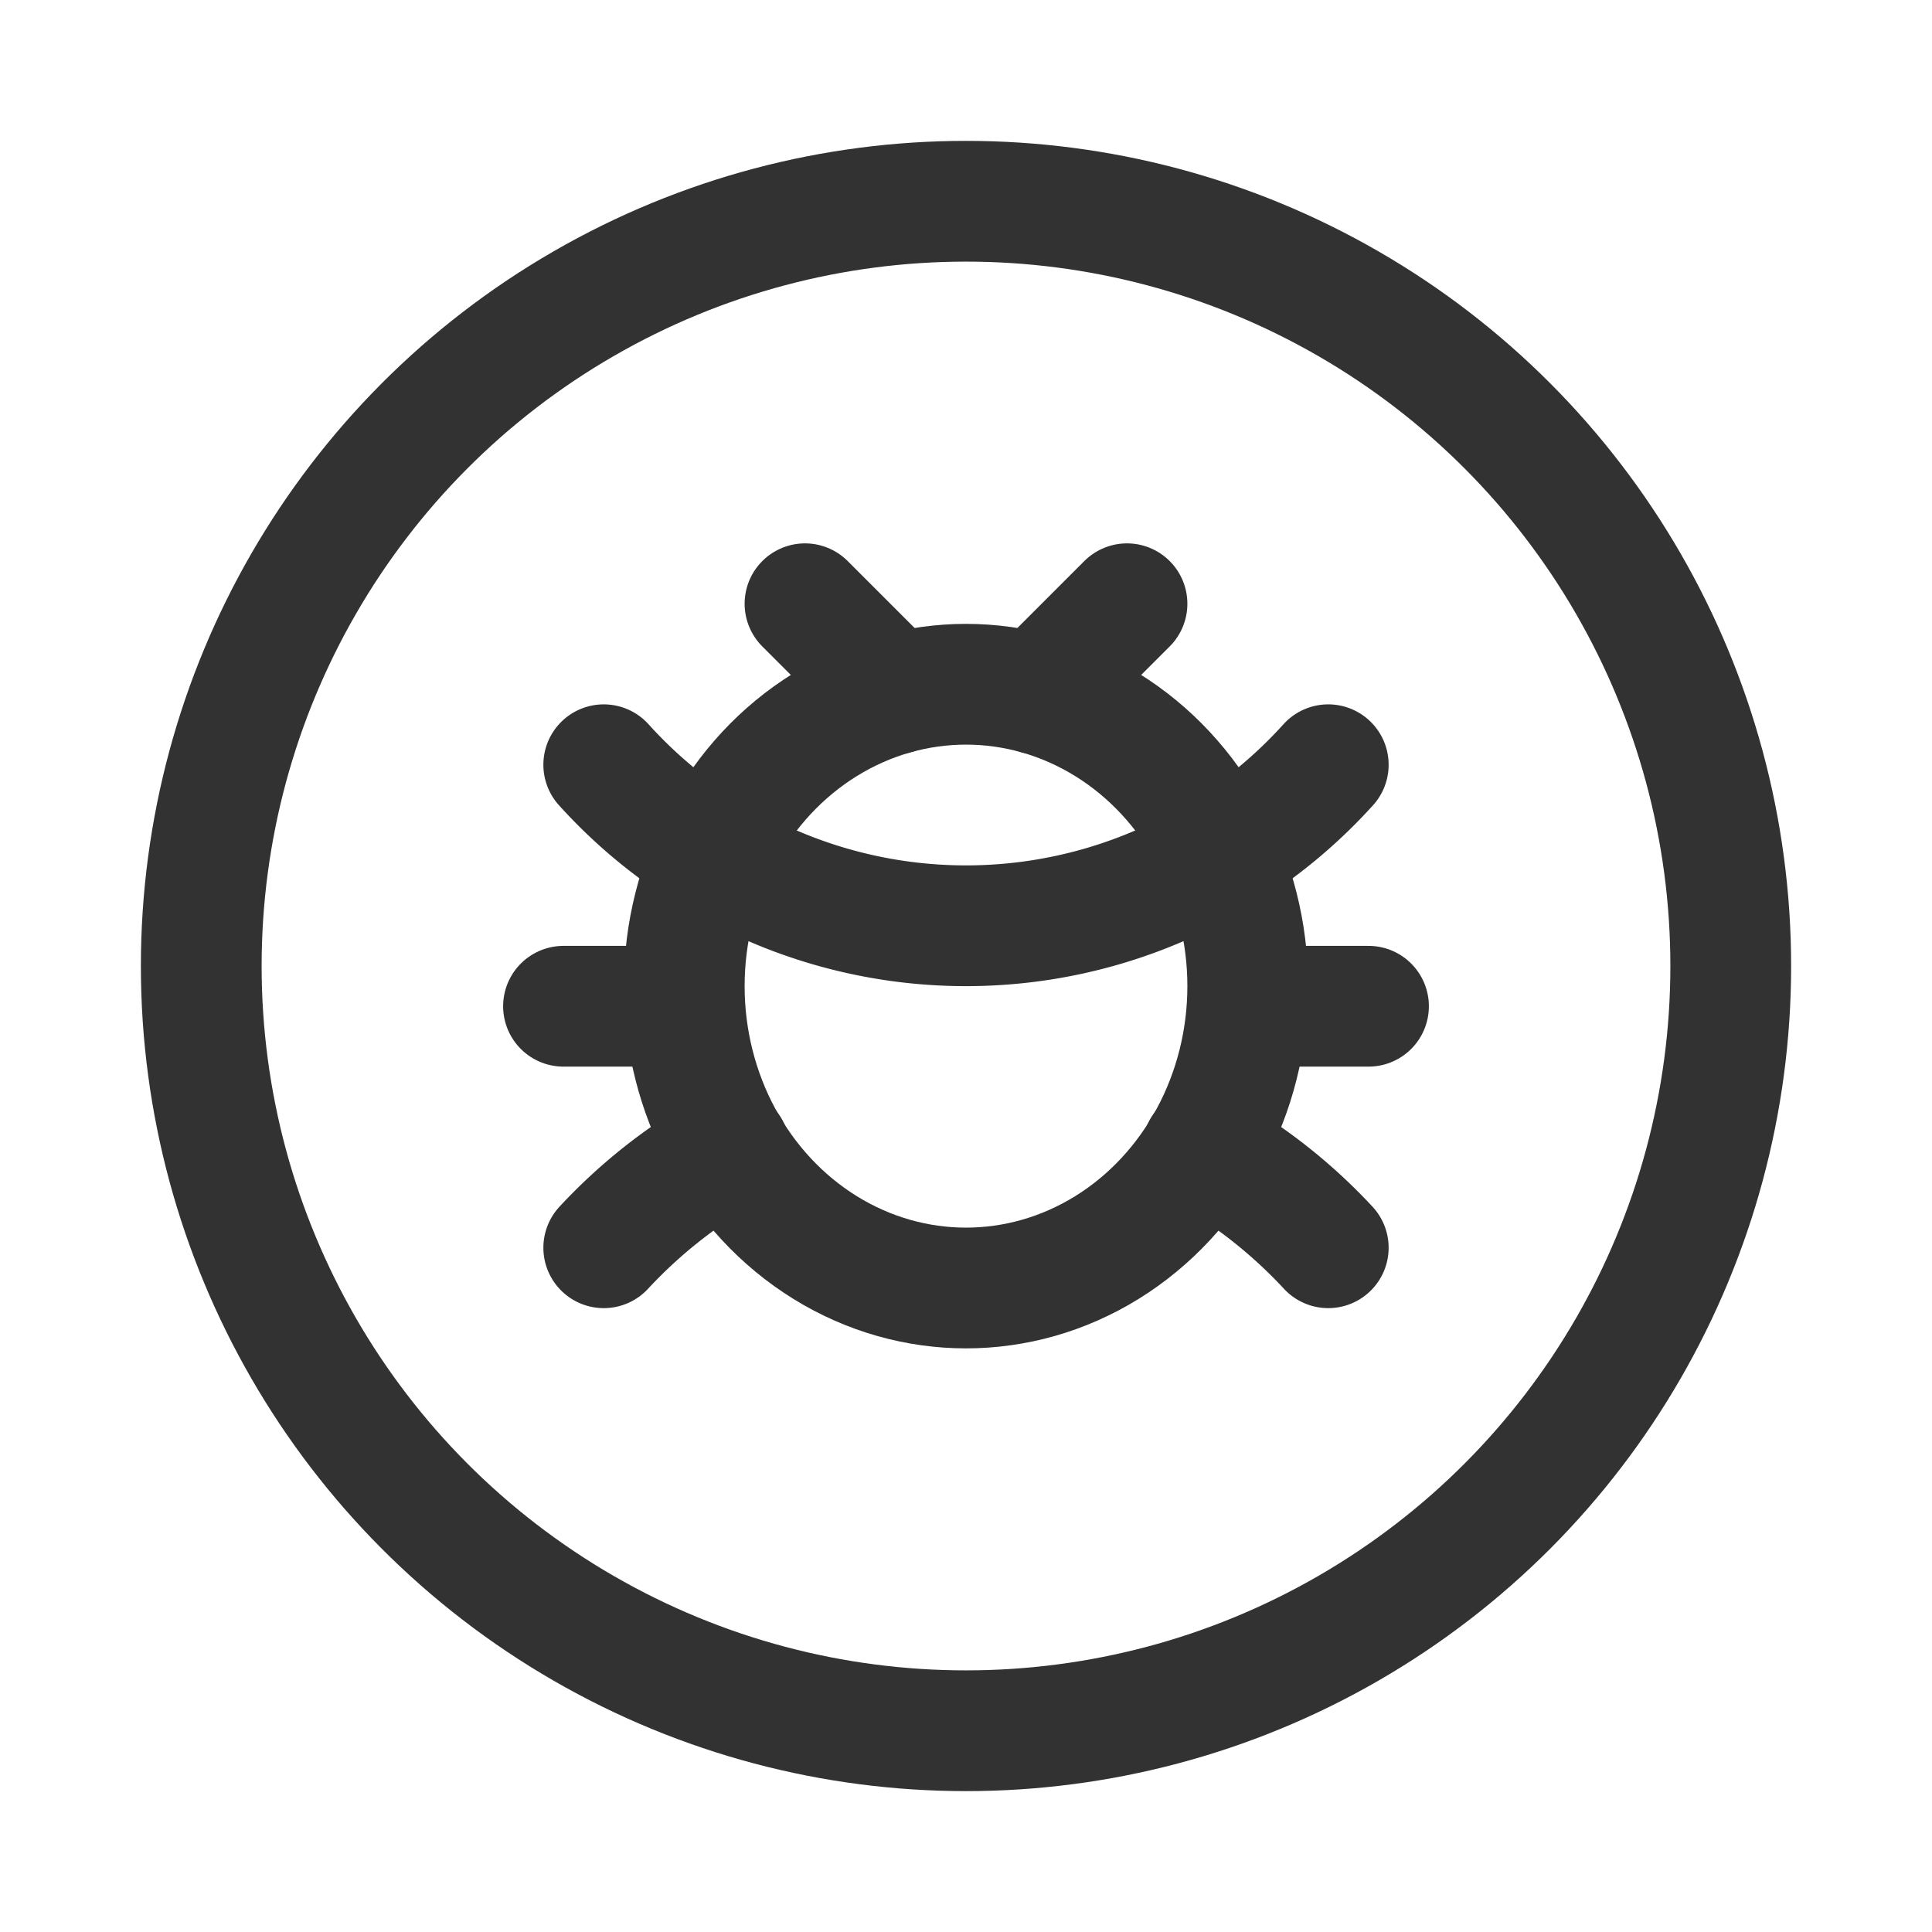 <svg id="Layer_3" data-name="Layer 3" xmlns="http://www.w3.org/2000/svg" viewBox="0 0 24 24"><path d="M0,0H24V24H0Z" fill="none"/><line x1="12.88" y1="8.62" x2="14" y2="7.5" fill="none" stroke="#323232" stroke-linecap="round" stroke-linejoin="round" stroke-width="1.5"/><line x1="11.12" y1="8.62" x2="10" y2="7.5" fill="none" stroke="#323232" stroke-linecap="round" stroke-linejoin="round" stroke-width="1.5"/><line x1="8.5" y1="12.5" x2="7" y2="12.5" fill="none" stroke="#323232" stroke-linecap="round" stroke-linejoin="round" stroke-width="1.5"/><ellipse cx="12" cy="12.25" rx="3.5" ry="3.75" fill="none" stroke="#323232" stroke-linecap="round" stroke-linejoin="round" stroke-width="1.5"/><path d="M16.5,9.5a6.062,6.062,0,0,1-9,0" fill="none" stroke="#323232" stroke-linecap="round" stroke-linejoin="round" stroke-width="1.5"/><line x1="17" y1="12.5" x2="15.5" y2="12.5" fill="none" stroke="#323232" stroke-linecap="round" stroke-linejoin="round" stroke-width="1.5"/><path d="M16.5,15.5a6.404,6.404,0,0,0-1.56-1.228" fill="none" stroke="#323232" stroke-linecap="round" stroke-linejoin="round" stroke-width="1.5"/><path d="M9.06,14.272A6.404,6.404,0,0,0,7.5,15.5" fill="none" stroke="#323232" stroke-linecap="round" stroke-linejoin="round" stroke-width="1.5"/><circle cx="12" cy="12" r="9.5" fill="none" stroke="#323232" stroke-linecap="round" stroke-linejoin="round" stroke-width="1.5"/></svg>